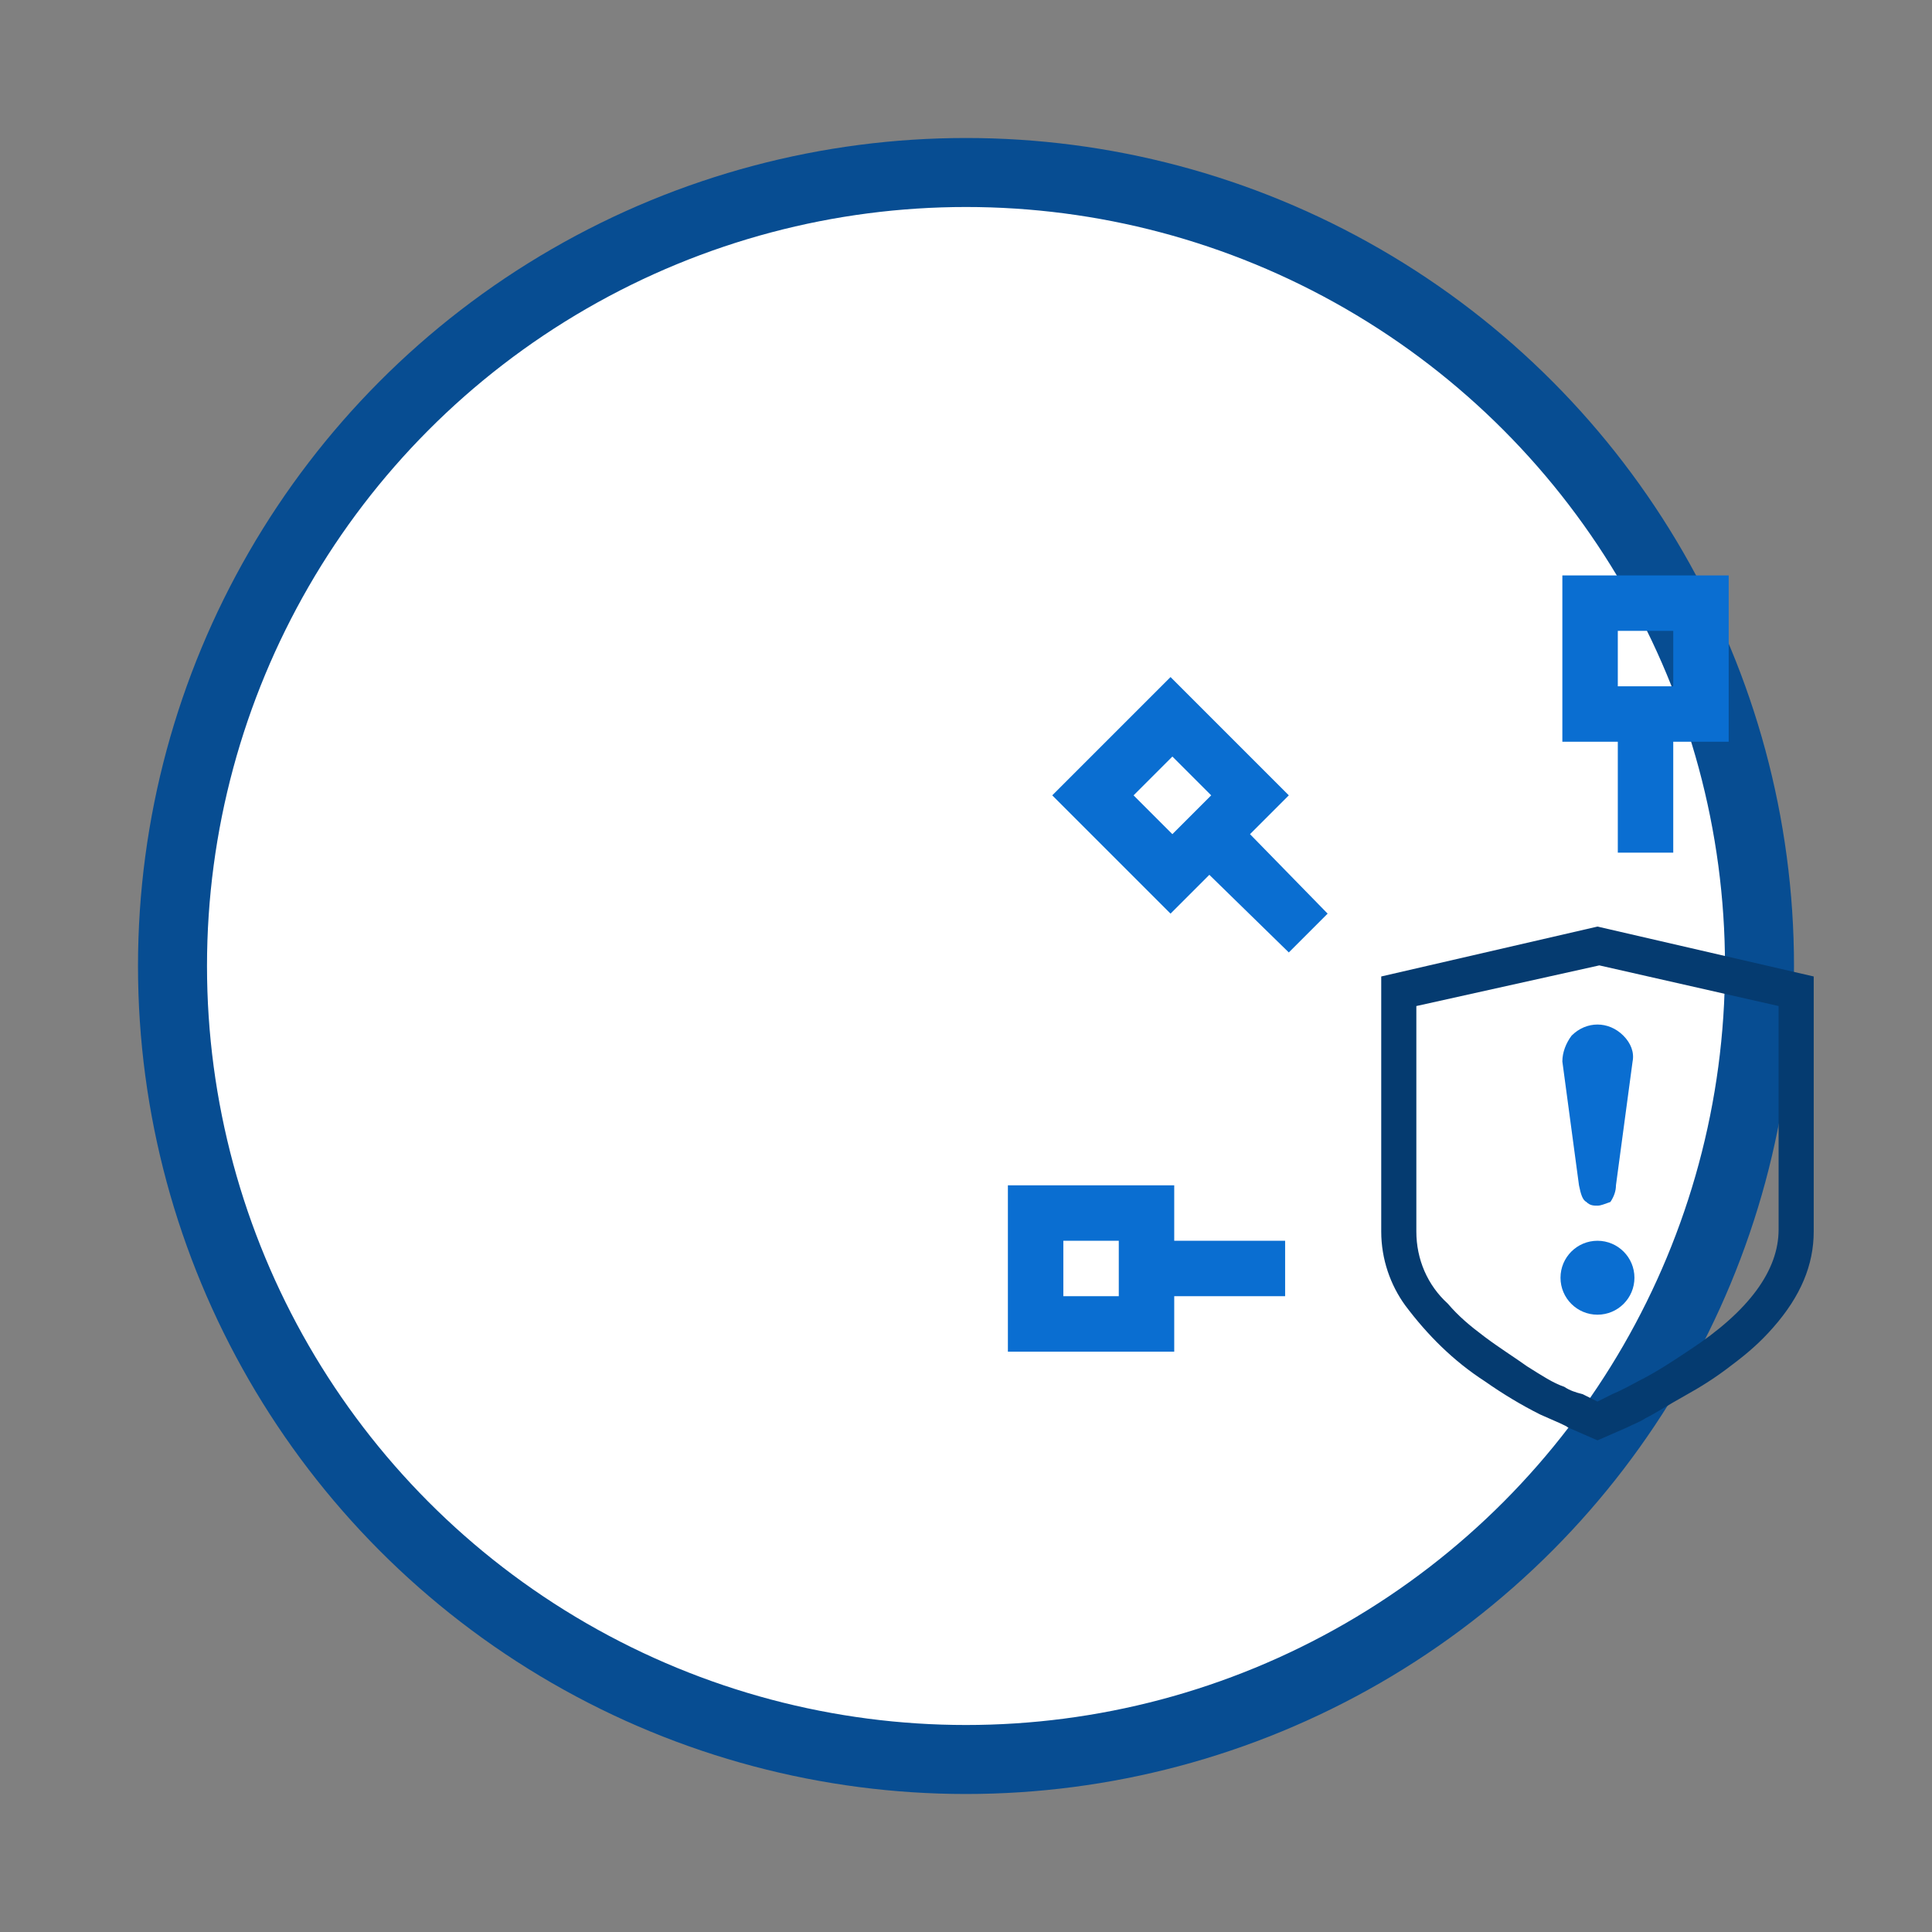 <svg xmlns="http://www.w3.org/2000/svg" version="1.1" xmlns:xlink="http://www.w3.org/1999/xlink" xmlns:svgjs="http://svgjs.dev/svgjs" viewBox="0 0 56 56"><rect x="0" y="0" width="56" height="56" fill="#808080" stroke="none"/><circle r="23" cx="50%" cy="50%" stroke-opacity="1" stroke-width="2" stroke="#074d92" fill-opacity="1" fill="#ffffff"></circle><svg viewBox="0 0 56 56" height="30" x="0" y="25%"><svg version="1.1" id="openconnectors" xmlns="http://www.w3.org/2000/svg" xmlns:xlink="http://www.w3.org/1999/xlink" x="0px" y="0px" viewBox="0 0 56 56" style="enable-background:new 0 0 56 56;" xml:space="preserve" height="100%" width="100%">
<style type="text/css">
	.st0{fill:#0A6ED1;}
	.st1{fill:#053B70;}
</style>
<path class="st0" d="M15,38H6v9h9v-3h6v-3h-6V38z M12,41v3H9v-3H12z"></path>
<path class="st0" d="M39,20h3v-6h3V5h-9v9h3L39,20z M39,8h3v3h-3L39,8z"></path>
<path class="st0" d="M37.9,39.1c-0.2,0-0.4,0-0.6-0.2c-0.2-0.1-0.3-0.4-0.4-0.9l-0.9-6.7c0-0.5,0.2-1,0.5-1.4
	c0.4-0.4,0.9-0.6,1.4-0.6c0.5,0,1,0.2,1.4,0.6c0.4,0.4,0.6,0.9,0.5,1.4L38.9,38c0,0.3-0.1,0.6-0.3,0.9C38.3,39,38.1,39.1,37.9,39.1z
	"></path>
<circle class="st0" cx="37.9" cy="43" r="2"></circle>
<path class="st1" d="M26.2,40.5V26.7l11.7-2.7l11.7,2.7v13.8c0,1.8-0.7,3.5-2.2,5.2c-0.7,0.8-1.4,1.4-2.2,2
	c-0.9,0.7-1.7,1.2-2.6,1.7s-1.5,0.9-2.1,1.2c-0.3,0.2-0.6,0.3-1,0.5l-1.6,0.7l-1.6-0.7c-0.1-0.1-0.6-0.3-1.5-0.7c-1-0.5-2-1.1-3-1.8
	c-1.7-1.1-3.1-2.5-4.3-4.1C26.7,43.4,26.2,42,26.2,40.5z M28.1,28.3v12.2c0,1.5,0.6,2.9,1.7,3.9c0.6,0.7,1.2,1.2,2,1.8
	c0.8,0.6,1.6,1.1,2.3,1.6c0.8,0.5,1.4,0.9,2,1.1c0.3,0.2,0.6,0.3,1,0.4l0.8,0.4l0.8-0.4c0,0,0.5-0.2,1.4-0.7c1-0.5,1.9-1.1,2.8-1.7
	c3.2-2.1,4.8-4.3,4.8-6.5V28.3l-9.7-2.2L28.1,28.3z"></path>
<path class="st0" d="M21.2,25.4l2.1-2.1L19.1,19l2.1-2.1l-6.4-6.4l-6.4,6.4l6.4,6.4l2.1-2.1L21.2,25.4z M12.8,16.9l2.1-2.1l2.1,2.1
	L14.9,19L12.8,16.9z"></path>
</svg></svg></svg>